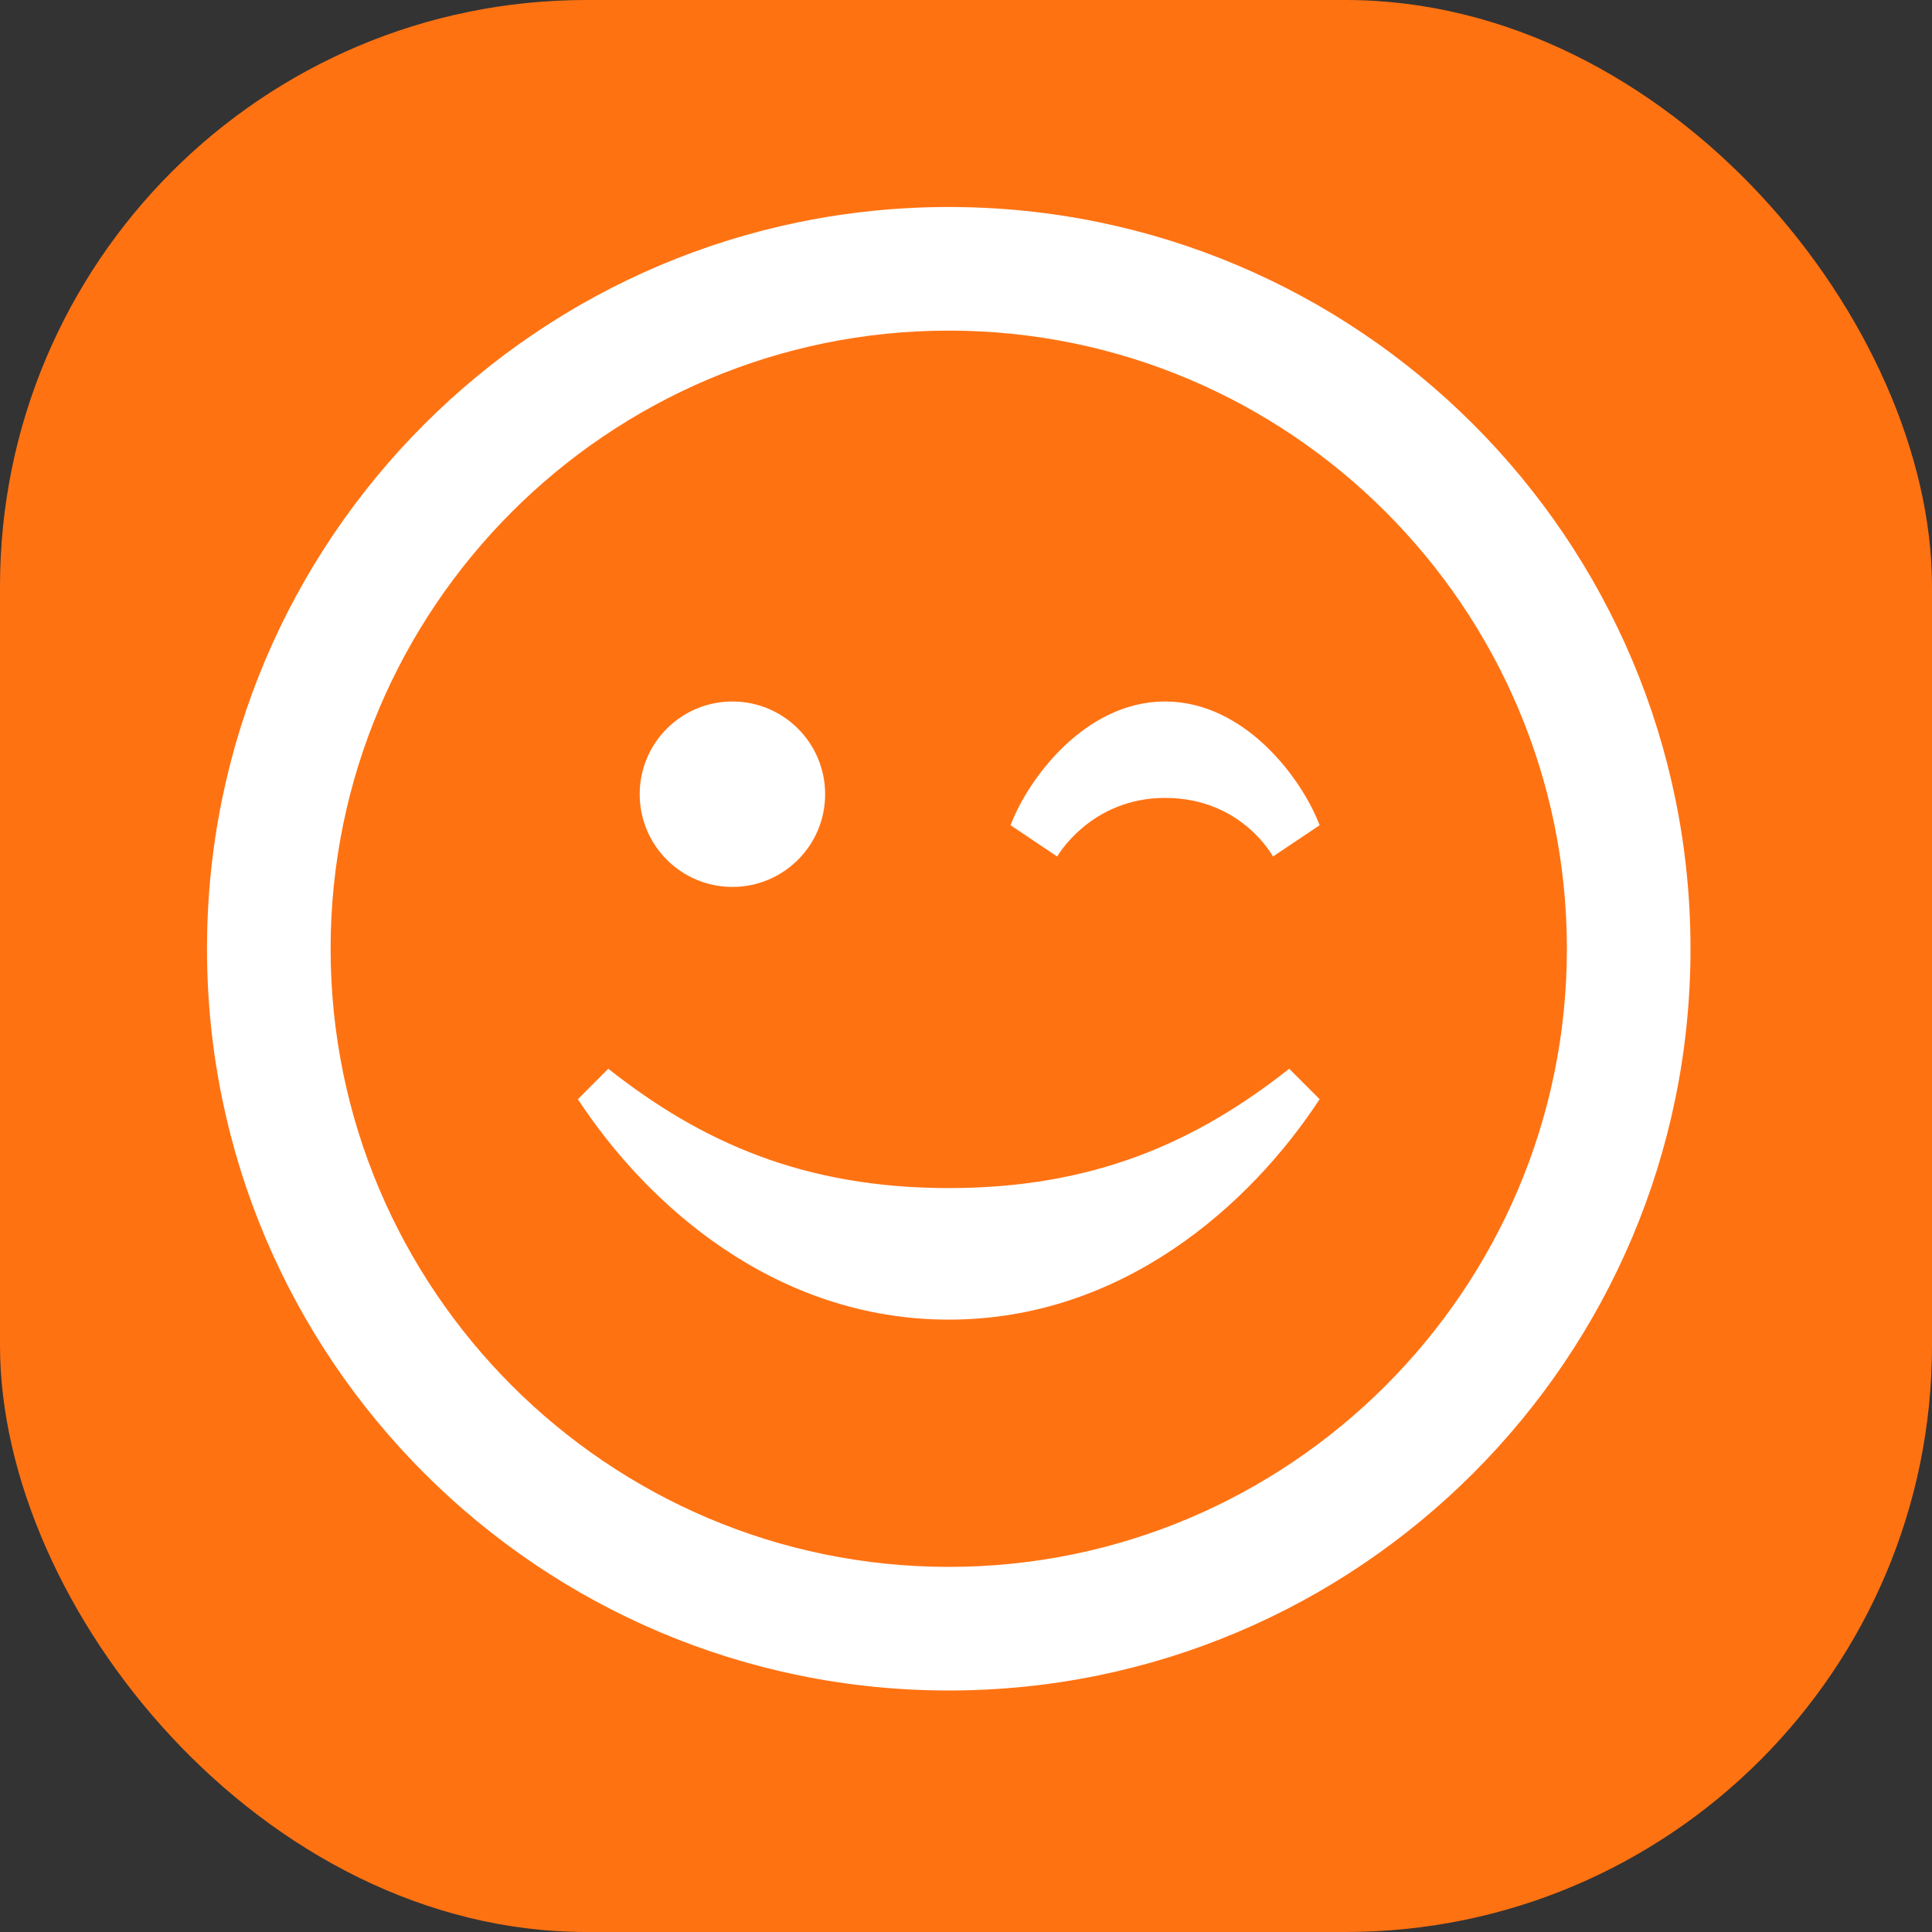 <svg width="56" height="56" viewBox="0 0 56 56" fill="none" xmlns="http://www.w3.org/2000/svg">
<rect x="0" y="0" width="56" height="56" fill="#333333" stroke="none"/>
<rect width="56" height="56" rx="17" fill="#FF7212"/>
<g clip-path="url(#clip0_71339_5447)">
<path d="M27.5 9.583C37.379 9.583 45.417 17.621 45.417 27.5C45.417 37.379 37.379 45.417 27.5 45.417C17.621 45.417 9.583 37.379 9.583 27.5C9.583 17.621 17.621 9.583 27.5 9.583ZM27.5 6C15.627 6 6 15.627 6 27.5C6 39.373 15.627 49 27.5 49C39.373 49 49 39.373 49 27.5C49 15.627 39.373 6 27.5 6ZM37.368 30.978C34.658 33.119 31.682 34.437 27.502 34.437C23.318 34.437 20.342 33.119 17.631 30.978L16.75 31.861C18.769 34.943 22.483 38.25 27.502 38.25C32.519 38.25 36.231 34.943 38.25 31.861L37.368 30.978ZM21.229 20.333C19.746 20.333 18.542 21.535 18.542 23.021C18.542 24.506 19.746 25.708 21.229 25.708C22.713 25.708 23.917 24.506 23.917 23.021C23.917 21.535 22.713 20.333 21.229 20.333ZM38.25 23.92L36.897 24.827C36.897 24.827 35.996 23.128 33.769 23.128C31.607 23.128 30.643 24.827 30.643 24.827L29.292 23.92C29.795 22.58 31.451 20.333 33.769 20.333C36.089 20.333 37.743 22.58 38.25 23.92Z" fill="white"/>
</g>
<defs>
<clipPath id="clip0_71339_5447">
<rect width="43" height="43" fill="white" transform="translate(6 6)"/>
</clipPath>
</defs>
</svg>
